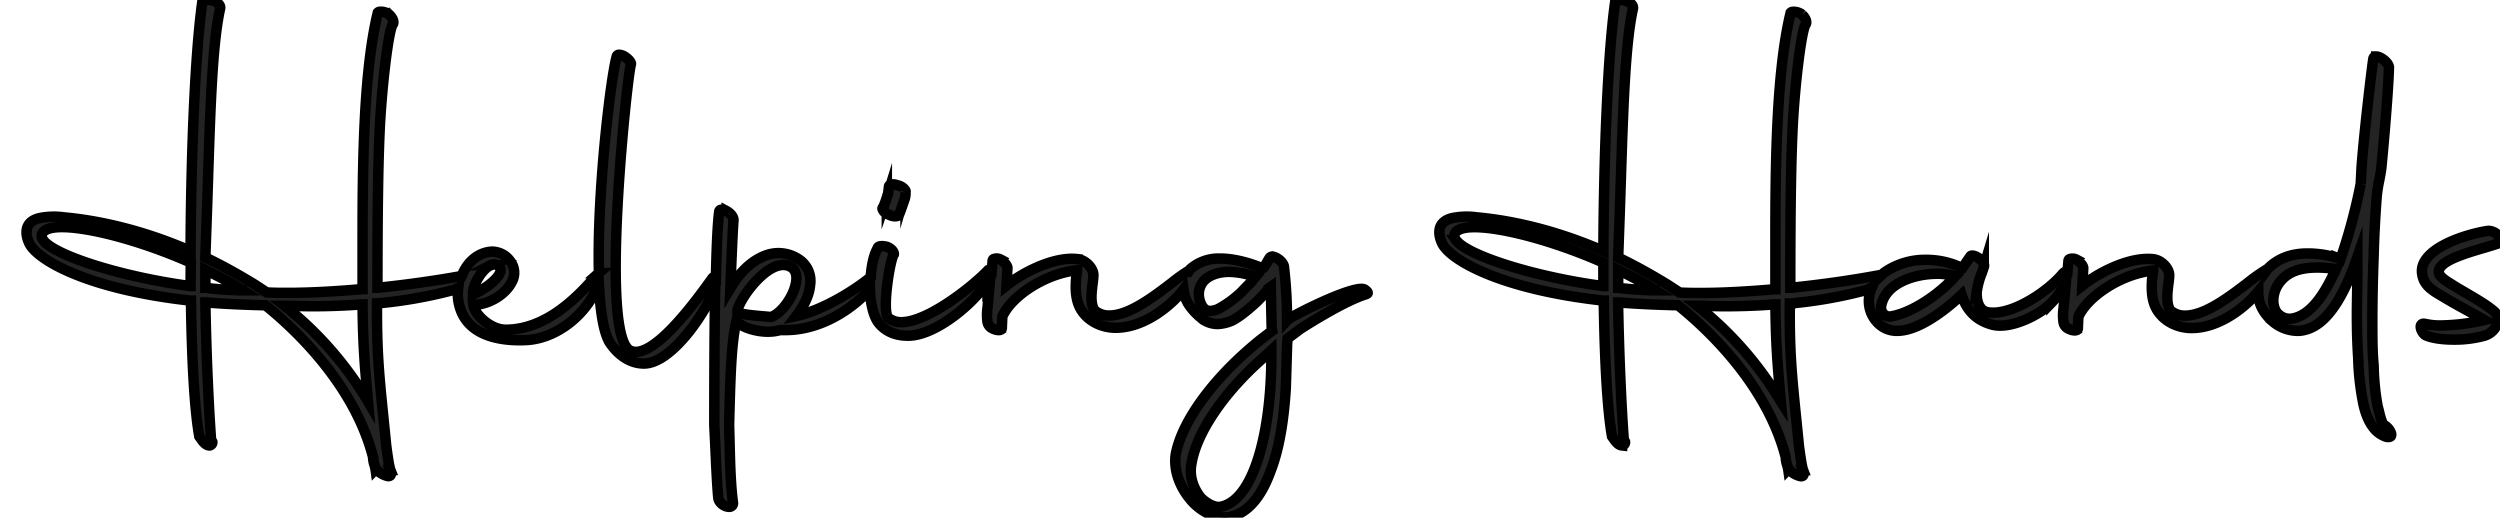 <svg id="Layer_1" data-name="Layer 1" xmlns="http://www.w3.org/2000/svg" viewBox="0 0 1193.81 247.2"><defs><style>.cls-1{fill:#232323;stroke:#000;stroke-miterlimit:10;stroke-width:5px;}</style></defs><path class="cls-1" d="M424.41,102.46c1.78,1.05,4.17,1.06,4.71.29s1.65-4.21,2.28-6c.17-.5.32-.9.4-1.14a9,9,0,0,0,.61-3.74v-.08a1.14,1.14,0,0,0-.14-.94,5.65,5.65,0,0,0-3.67-2.36,5.75,5.75,0,0,0-2.16-.46,2.74,2.74,0,0,0-1.49.36.93.93,0,0,0-.46.78l-.41,3.4c-.14.38-.35,1-.6,1.74a43.46,43.46,0,0,1-1.73,4.64l-.05,0a.86.86,0,0,0-.27.86,4.26,4.26,0,0,0,2.91,2.6Z"/><path class="cls-1" d="M615.14,152.48l-.55.59v-1.45a220.68,220.68,0,0,0-1.44-24l0-.07c-.14-2.07-2.89-4.43-5-4.92a1.6,1.6,0,0,0-1.85.51c-.24.35-.51.82-.82,1.36a36.9,36.9,0,0,1-2.11,3.38l-.08.06-.57.3-.29-.31c-7.16-2.92-14-4.46-19.89-4.46a20.49,20.49,0,0,0-14.24,5.12,1.21,1.21,0,0,0-.18.31,1.63,1.63,0,0,1-.22.38l-.11.14-.2-.1a77.5,77.5,0,0,0-7.89,5.63c-8.66,6.63-20.53,15.71-29.89,15.71a10.48,10.48,0,0,1-7.23-2.52l0-.05c-2-3.15-1.35-8.45-.82-12.71a36.5,36.5,0,0,0,.37-4c0-3.37-3.8-7.22-7.52-7.65a23.37,23.37,0,0,0-2.67-.15c-11.11,0-24.31,7.21-30.93,12.46l-.38.3.44-8.12c.19-1.21-1.5-3.13-3.24-4.3a4,4,0,0,0-3.36-.2,1,1,0,0,0-.47.92l-.5,5.45H473c-.06-.62-.3-1.06-.64-1.18a.54.54,0,0,0-.56.16c-6.55,7-28.49,24.78-41.43,24.78a9.7,9.7,0,0,1-6.18-2.07c-3.18-3,.79-28,2.64-30.37.14-1.05-1.09-2.69-3.21-3.52-1.78-.48-3.36-.49-4.1,0a.82.82,0,0,0-.4.54l0,.07c-1.72,2.87-2.93,7.87-3.33,13.72v.1l-.08.06c-8.79,7.22-23.59,15.85-34.86,18.36l-.58.13.36-.47c1.7-2.23,5.7-8.08,6.21-14.27a12.37,12.37,0,0,0-4.28-11.48A17.46,17.46,0,0,0,367,121.52c-4.73,1.41-11.66,5.22-17.81,15.41l-.44.73.16-3.84c.55-13.48.95-23.23,1.34-28.47.19-1.48-1.19-3.41-3.22-4.51a3.58,3.58,0,0,0-3-.62,1.09,1.09,0,0,0-.6.91c-.73,5.53-1.25,16.22-1.59,32.69l-.43,0c-.13-.78-.35-1.27-.61-1.33s-.4,0-.95.82c-.2.27-.47.66-.83,1.14-23.4,32.63-33.94,35.75-38.66,32.63-4.22-3.1-6.35-16.4-6.35-39.5,0-37.88,5.93-92.29,7.3-97.1,0-1-1.65-2.75-3.64-3.82-1.22-.53-2.17-.66-2.69-.35a1.08,1.08,0,0,0-.53.87c-2.55,8.89-8.55,57.31-8.55,95,0,2.56,0,5.2.11,8.07v.1l-.08.07a16.94,16.94,0,0,0-1.34,1.34c-7.39,8.34-22.76,25.68-43.1,25.68-7.3,0-14.79-7.25-15.43-11.64l0-.25h.25c6.8,0,16-5,18.77-12.45a9,9,0,0,0-1.35-8.27,10.91,10.91,0,0,0-8.66-4.69c-6.37.28-11.81,4.6-14.55,11.56l-.05.11-.12,0c-12.38,2.26-26.54,4.24-39.87,5.6l-.24,0v-.24c0-35.49.31-57.47,1-73.48.79-19.38,4.05-48.64,6.29-52,.79-1.07.11-3-1.64-4.67a6.27,6.27,0,0,0-4.56-1.42,1.29,1.29,0,0,0-.92.45c-6.72,27.82-7.28,70.33-7.28,108v24l-.2,0c-13.56,1.19-25.42,1.8-35.25,1.8-3.81,0-7.1,0-10.23-.22l-.1,0-5.84-3.82c-8.41-5.12-16-9.3-23.32-12.8l-.13-.06v-.14l.41-11.68c.32-8.65.6-17.23.87-25.52,1.13-35,2.11-65.19,5.81-81.7.19-1.61-1.49-2.84-3.11-3.44-2-.75-4.57-.78-5.44.43C92.75,28.7,91.18,80.38,91,119.52v.33l-.3-.13c-19.9-8.64-40.7-14.15-60.18-15.93a34.8,34.8,0,0,0-11,.22c-3,.54-5.12,1.86-6.16,3.82s-.94,4.87.47,8c3.22,7.77,27,22.17,77.16,27.73l.19,0v.19c.45,30.34,1.82,52.68,4,64.64l.53.75c1.22,1.75,2.38,3.41,4.26,3.6A1.54,1.54,0,0,0,101.4,211l-.62-1.16c-1.3-18.18-2.31-42.55-2.71-65.17v-.24l.24,0c8.93.68,18.2,1.12,28.33,1.35h.07l.06,0c12.39,9.92,42.2,36.83,51.36,72.47a14,14,0,0,0,1,4.67l0,.11a1.58,1.58,0,0,0,.19.8l0,.09a.41.41,0,0,0,0,.12l0,0,.16-.17.16.17a10.56,10.56,0,0,0,5.49,3.3,1.43,1.43,0,0,0,1.19-.22,1.76,1.76,0,0,0,.44-1.33l-.52-1.38h.18c-.35-.89-.92-3.42-2-11.67-.48-4.9-.92-9.27-1.33-13.29-2.08-20.51-3.22-31.8-3.05-54.37v-.2l.19,0a216.67,216.67,0,0,0,35.82-6.28,11.6,11.6,0,0,0,2.44-1l.36-.19-.08.75a20.18,20.18,0,0,0-.17,2.19,22.34,22.34,0,0,0,1,6.45c4.45,14.85,22,16.12,32.09,15.58,13.48-.84,27.2-11,33.37-24.81.14-.28.25-.55.36-.83s.12-.29.19-.43l.37-.85.05.92c.69,13.39,2.38,22.47,5,27,4.37,6.59,10.23,10.23,16.49,10.23,13.19,0,29.85-24.86,33.36-35.35a9.09,9.09,0,0,0,.2-.89l.43,0c-.28,16-.42,37.45-.42,65.62.19,3.71.37,7.55.54,11.26.39,8.63.76,16.79,1.34,23.33.27,2.71,3.23,4.45,5.12,4.45h.06a1.74,1.74,0,0,0,1.89-1.75c-1.16-8.85-1.4-18.7-1.65-29.12q-.11-4.14-.22-8.39c.61-23.1,1-38.36,3.34-48.81l.07-.31,1.94,1.31c3.48,2.3,11.92,4.73,19,2.66h1.1c.55,0,1.11,0,1.66,0,13.66,0,28.41-7,39.79-19.05l.35-.37,0,.5c.36,7.25,2,13,4.4,15.8,3.94,4.7,9.36,5.8,13.56,5.8l1.06,0c13.92-.66,32.92-17.83,37.12-26.17a11.5,11.5,0,0,0,1-2.71l.43.07-1.44,15.57a23.62,23.62,0,0,0,0,6.69,4.21,4.21,0,0,0,2.65,3.2c1.48.74,3.09.91,3.82.43a.91.91,0,0,0,.39-.89l.23-5.27c3.76-9,19.22-20.27,35.39-22.15l.28,0,0,.28a50.79,50.79,0,0,0-.62,7.61c0,4.65.85,8.18,2.68,11.12,4,6.22,11,8.44,16.29,8.44,14.51,0,27.41-11.67,32.21-17.84l.31-.41.07.51a15.88,15.88,0,0,0,2.39,6.6,28.6,28.6,0,0,0,6,6.47,6.89,6.89,0,0,0,1.84,1.33,12.43,12.43,0,0,0,5.95,1.55,18.53,18.53,0,0,0,6.44-1.44l.36-.13c3.6-1.83,7.21-4.84,10.56-7.82a58.93,58.93,0,0,0,7.06-7.61l0-.05,1-.7v1.55l.41,18.42.24,1-.11.08-5.21,4c-22.21,17.79-37.84,38.92-40.77,55.14-1,7.5,1.91,15.63,7.87,22.29,5.28,5.7,12.41,8.6,18.13,7.35,8.22-1.83,14.69-9.12,19.25-21.66C610.64,215,613,201.59,614,185.33l.63-20.89.22-2.8.08-.06,6-4.5c4.77-3.05,21-13.24,30.92-16.43.78-.21,1.2-.46,1.25-.73s-.14-.7-1.32-1.59C648,135.52,621.19,148.61,615.14,152.48ZM91,136.59l-.25,0c-32.21-4.29-65-14.55-70.16-22A3.21,3.21,0,0,1,20,112c.65-2.32,4-3.54,9.59-3.54,13.78,0,39,6.94,61.37,16.87l.13.06Zm24.18,2a145.57,145.57,0,0,1-16.91-1.13l-.19,0v-8.63l.31.16c6.42,3.21,11.74,6,16.9,9.23l.64.4h-.75Zm60.05,52.24a166.75,166.75,0,0,0-38.93-44.43l-.49-.39h.63c1.52,0,3.28.05,5.15.1,2.22.06,4.75.13,7.36.13,8.16,0,16.22-.3,23.95-.9l.23,0v.23c.19,18.92,1.05,28.74,2.15,41.18l.43,4.9Zm50.6-50.44c-.16-4.15,4.23-12,8.54-13.75a3.43,3.43,0,0,1,4.13.8,2.2,2.2,0,0,1,.5,2c-.58,3.1-6,7.79-12.87,11.13l-.3.14Zm142.22,11H368c-.91-.13-2.32-.25-4-.39-4.48-.39-10-.88-11.76-1.88l-.11-.06v-.8c1-4.87,9.56-17.23,17.68-20.75,3.09-1.34,5.81-1.3,8.08.12,1.94,1.24,2.74,3.58,2.3,6.77C379.31,141.25,373.18,149.82,368.09,151.39Zm229.16-16.47-4.59,4.72a51.27,51.27,0,0,1-10.06,7.45,9.77,9.77,0,0,1-4.69,1.38,4,4,0,0,1-1.77-.25L574.6,147a11.43,11.43,0,0,1-2.13-6.41,9.63,9.63,0,0,1,2.35-6.43c2.56-2.77,7-4.34,12.25-4.34a40.09,40.09,0,0,1,10.69,1.8l1.77.55Zm-14.08,107a4.44,4.44,0,0,1-1.18.14c-2.51,0-5.85-1.7-8.6-4.47-2.23-2.81-5.75-8.59-4.44-15.92,2.21-14.5,15-33.66,33.42-50l4.73-4.37v.48C607.57,200.83,600.28,238.12,583.17,241.94Z"/><path class="cls-1" d="M1138.64,203.07h-.25l-.48-.51a32,32,0,0,1-1.85-6c-.21-.8-.44-1.69-.7-2.66a118.48,118.48,0,0,1-1.88-19.37c-.63-6.51-.63-13.5-.63-20.9,0-10.18.21-20.69.63-31.24.22-9.25.67-18.06,1.46-28.55a63.25,63.25,0,0,1,1.14-7.42c.47-2.48,1-5,1.16-7.19,1.1-11.16,3.35-37.31,3.54-47.17-.28-2.27-3.9-5-6-5.09h-.08a1.24,1.24,0,0,0-1.37,1.09c-.27.91-4.19,32.94-5.62,51.66l-.41,8.08a266.94,266.94,0,0,1-9.6,35.79l-.08.22-.21-.09-1.67-.68a49.26,49.26,0,0,0-13.88-2c-7.86,0-14.26,2.47-19,7.36a7.35,7.35,0,0,0-.66.85l-.3.43-.22.3-.15-.34c-.12-.27-.19-.3-.19-.3a79.4,79.4,0,0,0-7.91,5.66c-8.66,6.63-20.53,15.71-29.89,15.71a10.48,10.48,0,0,1-7.23-2.52l0-.05c-2-3.15-1.35-8.45-.82-12.71a36.5,36.5,0,0,0,.37-4c0-3.37-3.8-7.22-7.52-7.65a23.37,23.37,0,0,0-2.67-.15c-11.11,0-24.31,7.21-30.93,12.46l-.38.3.44-8.12c.19-1.21-1.5-3.13-3.24-4.3a4,4,0,0,0-3.36-.2,1,1,0,0,0-.47.92l-.46,5-.24,0c-.54-.13-1.32.26-2.06,1.06-7.5,9-25.34,20.58-36.27,18.26-4.82-1.45-4.86-7.76-4.75-9.66a36.76,36.76,0,0,1,2.34-8.81c.37-1,.72-2,1-2.93a2.24,2.24,0,0,0-.32-2.21c-1.08-1.72-3.57-3.35-5.1-3.35h-.09a1.06,1.06,0,0,0-1,.55l-3.62,5.28-.41,0a39.35,39.35,0,0,0-16.79-3.8A34.19,34.19,0,0,0,900,130a12,12,0,0,0-1.44,1.27c-.17.16-.33.33-.51.49l-.36.33v-.49a.7.7,0,0,0,0-.24h0c-12.83,2.43-27.94,4.59-42.54,6.07l-.24,0v-.24c0-25.09.12-53.43,1-73.48.87-21.18,4.22-48.89,6.29-52,.79-1.07.11-3-1.63-4.67A6.27,6.27,0,0,0,856,5.65a1.32,1.32,0,0,0-.93.45c-6.72,27.82-7.28,70.33-7.28,108v24l-.2,0c-13.55,1.19-25.42,1.8-35.24,1.8-3.81,0-7.1,0-10.23-.22l-.1,0-5.84-3.82c-8.41-5.12-16-9.3-23.32-12.8l-.13-.06v-.14l.41-11.68c.32-8.63.6-17.18.86-25.45,1.13-35,2.11-65.25,5.81-81.76.19-1.61-1.48-2.84-3.11-3.44-2-.75-4.56-.78-5.43.43-3.87,27.77-5.44,79.44-5.62,118.55v.33l-.3-.13c-19.89-8.64-40.7-14.15-60.18-15.93a34.87,34.87,0,0,0-11,.22c-3,.54-5.12,1.86-6.15,3.82s-.94,4.87.47,8c3.22,7.77,27,22.17,77.15,27.73l.19,0v.19c.46,30.36,1.82,52.71,3.95,64.63l.54.77c1.22,1.74,2.38,3.4,4.25,3.59A1.54,1.54,0,0,0,776,211l-.62-1.16c-1.3-18.1-2.31-42.47-2.71-65.17v-.24l.24,0c8.93.68,18.2,1.12,28.33,1.35h.07l.06.05c12.39,9.92,42.2,36.84,51.35,72.47v.08a14.13,14.13,0,0,0,1,4.59l0,.11a1.58,1.58,0,0,0,.19.8l0,.09a.41.41,0,0,0,0,.12l0,0,.16-.17.16.17a10.63,10.63,0,0,0,5.5,3.3,1.42,1.42,0,0,0,1.19-.21,1.76,1.76,0,0,0,.44-1.33l-.52-1.38h.18c-.5-1.3-1.14-5.14-2-11.67-.47-4.87-.92-9.24-1.33-13.25-2.08-20.52-3.23-31.83-3-54.42v-.2l.19,0a216.67,216.67,0,0,0,35.82-6.28,11.27,11.27,0,0,0,2.67-1.13l.55-.32-.24.59a14.8,14.8,0,0,0,4.92,18,12.54,12.54,0,0,0,7.36,2.2c12.2,0,27.54-14.18,30.49-17l.25-.24.11.33c2.52,7.51,7.3,12.09,14.65,14,8.61,2.24,22.78-4.73,28.13-10.5a41.24,41.24,0,0,0,6.42-8.69l.51-1-1.14,12.31a23.62,23.62,0,0,0,0,6.69,4.21,4.21,0,0,0,2.65,3.2c1.48.74,3.09.91,3.82.43a.91.91,0,0,0,.39-.89l.23-5.27c3.76-9,19.22-20.27,35.4-22.15l.28,0,0,.28a49.18,49.18,0,0,0-.63,7.61c0,4.64.85,8.17,2.68,11.12,4,6.22,11,8.44,16.28,8.44,13.78,0,26.29-10.67,31.51-17l.38-.46v.6c0,5.08,2.43,9.84,7,13.75a18.46,18.46,0,0,0,12.58,4.44c10.7-.83,19.63-12,27.31-34l.42-1.21v9.37c0,3.07-.06,6.22-.11,9.28s-.11,6-.11,8.92c0,7.28.21,14.16.63,20.44a127.38,127.38,0,0,0,2.07,20c.68,4,2.16,9.66,5.38,13.61a13,13,0,0,0,5.94,4.2c1.08.2,1.85.11,2.19-.3a1.79,1.79,0,0,0,0-1.67A7.25,7.25,0,0,0,1138.64,203.07Zm-373-66.48-.25,0c-32.22-4.29-65-14.55-70.17-22a3.2,3.2,0,0,1-.67-2.56c.65-2.32,4-3.54,9.59-3.54,13.78,0,39,6.94,61.37,16.87l.13.06v11.17Zm24.17,2a145.42,145.42,0,0,1-16.9-1.13l-.19,0v-8.63l.31.16c6.4,3.21,11.73,6,16.9,9.23l.64.4h-.76Zm60.05,52.24a166.75,166.75,0,0,0-38.93-44.43l-.49-.39h.63c1.52,0,3.28.05,5.14.1,2.23.06,4.75.13,7.36.13,8.16,0,16.22-.3,24-.9l.23,0v.23c.19,19,1.06,28.83,2.16,41.31l.42,4.77Zm83.51-58.61c-7.23,8.23-20.79,17.57-31,18.95h0a4.33,4.33,0,0,1-3.3-1.66,4.8,4.8,0,0,1-.64-4c2.25-10.15,15.41-14.77,26.68-14.77a28,28,0,0,1,8.19,1.13l.31.1Zm181.78-3c-4.71,10.15-11.41,21.94-21.43,23h0a7.69,7.69,0,0,1-5.59-2.07c-1.55-1.19-2.57-3.82-2.57-6.68a14.51,14.51,0,0,1,3.8-9.57c3.65-4.19,9.13-6.14,17.26-6.14a60.64,60.64,0,0,1,8.58.68l.29,0Z"/><path class="cls-1" d="M1193.58,113.34a6.45,6.45,0,0,0-5-3.1,3.59,3.59,0,0,0-.47,0c-11,1.62-33.13,8.75-31.5,20.43.69,5.59,5,8.07,9.45,10.69.83.49,1.69,1,2.54,1.51,2.72,1.61,7,4,11.18,6.27,2.19,1.21,4.31,2.38,6.11,3.39l.48.27-.53.13a95.68,95.68,0,0,1-20.47,2.48,30.26,30.26,0,0,1-6.93-.68,4.48,4.48,0,0,0-1-.14,1.32,1.32,0,0,0-1.38.78c-.5,1.31.8,4,2.36,4.8,2.93,1.26,7.76,2,13.24,2a54.38,54.38,0,0,0,14.53-1.79,9.38,9.38,0,0,0,6.49-6.28,5.46,5.46,0,0,0-1.79-5.49c-3.3-2.85-7.9-5.54-13.72-8.95-1.46-.86-3-1.75-4.58-2.7l-1.93-1.21c-3.6-2.22-7-4.32-5.87-7.15,1.74-4.43,12.61-7.66,21.35-10.24,2.93-.87,5.71-1.69,7.69-2.44A2.51,2.51,0,0,0,1193.58,113.34Z"/></svg>